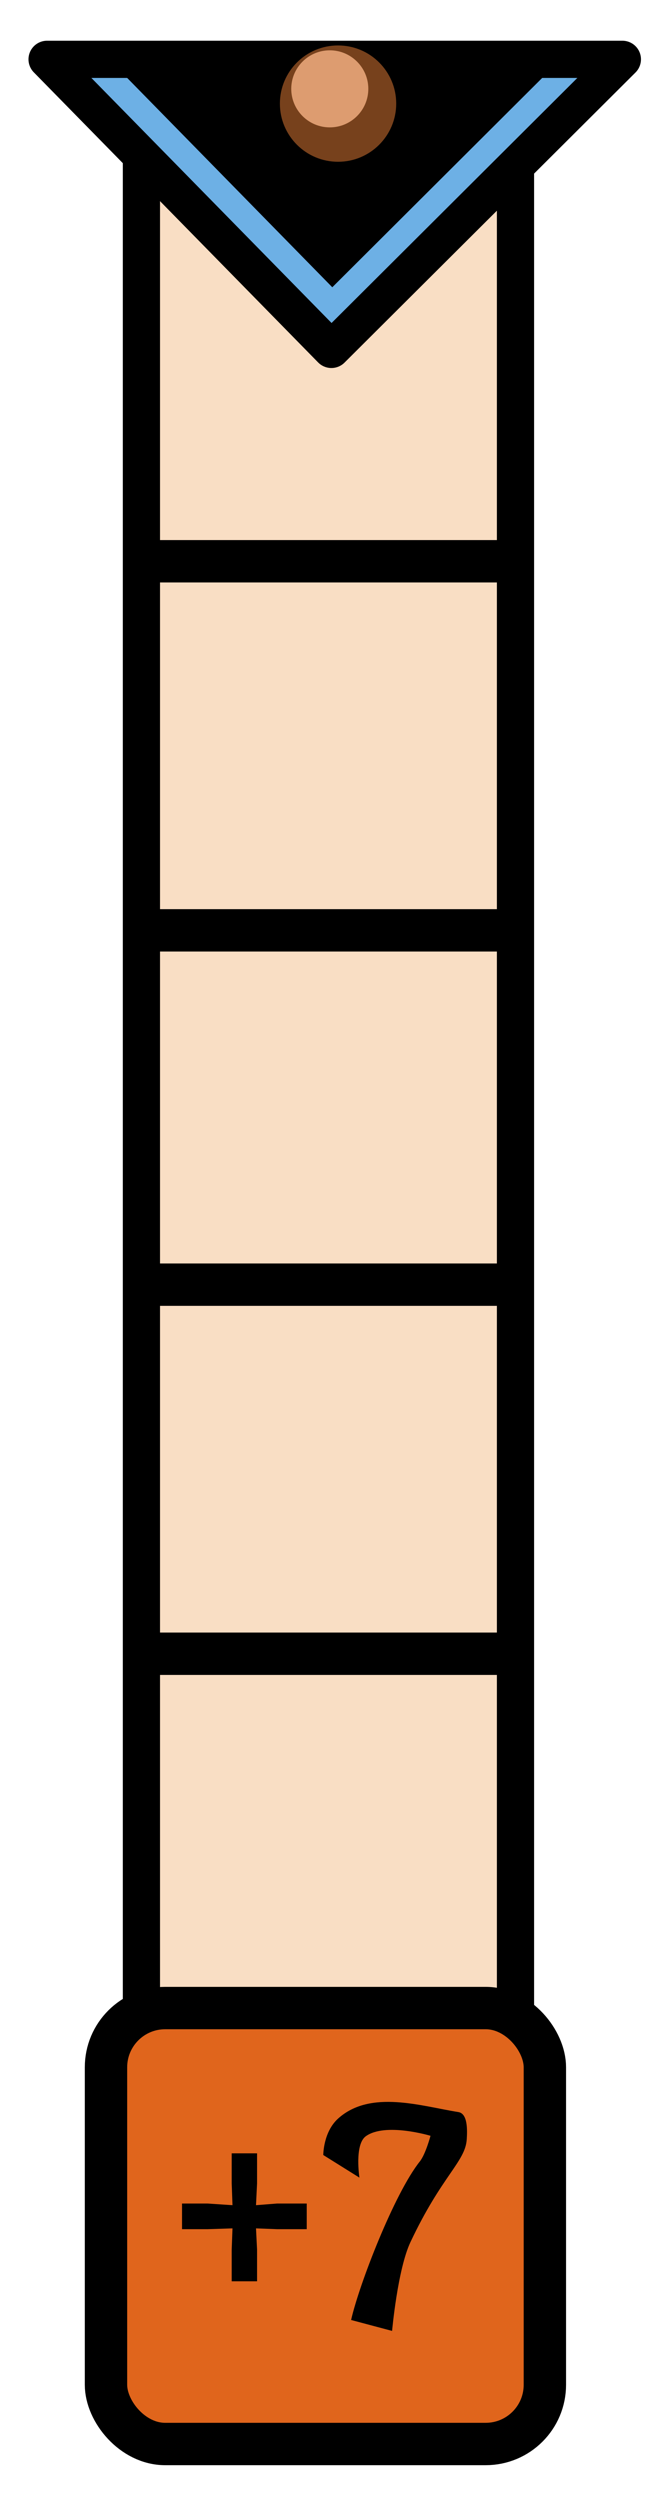 <?xml version="1.0" encoding="UTF-8"?>
<svg width="17" height="64" version="1.1" viewBox="0 0 4.498 16.93" xmlns="http://www.w3.org/2000/svg"><g transform="translate(0 -280.1)"><rect x=".958" y="281.2" width="2.534" height="12.78" fill="#f9dec4" stroke="#000" stroke-linejoin="round" stroke-width=".252"/><g fill="none" stroke="#000" stroke-width=".287"><path d="m0.964 283.9h2.457"/><path d="m0.964 286.4h2.457"/><path d="m0.964 288.8h2.457"/><path d="m0.964 291.3h2.457"/></g><rect x=".718" y="293.7" width="2.973" height="2.953" ry=".401" fill="#e0651c" stroke="#000" stroke-width=".287"/><g transform="matrix(.361 0 0 .361 -4.905 184.1)" aria-label="+"><path d="m17.95 307.3-0.015-0.41v-0.563h0.476v0.563l-0.02 0.41 0.394-0.031h0.558v0.481h-0.558l-0.394-0.015 0.02 0.399v0.594h-0.476v-0.594l0.015-0.399-0.466 0.015h-0.481v-0.481h0.481z" stroke-width=".128"/></g><g transform="matrix(.361 0 0 .361 -5.004 184.3)" aria-label="7"><path d="m20.45 308.9c0.149-0.663 0.81-2.373 1.29-2.975 0.108-0.136 0.2-0.481 0.2-0.481s-0.849-0.256-1.215 9e-3c-0.215 0.156-0.119 0.776-0.119 0.776l-0.678-0.424s-0.003-0.434 0.282-0.688c0.607-0.542 1.554-0.23 2.253-0.118 0.176 0.028 0.168 0.334 0.157 0.511-0.027 0.422-0.468 0.678-1.057 1.93-0.241 0.513-0.344 1.665-0.344 1.665z" stroke-width=".128"/></g><path d="m0.319 280.5h3.897l-1.971 1.965z" fill="#6db0e5" stroke="#000" stroke-linejoin="round" stroke-width=".252"/><path d="m0.836 280.6h2.863l-1.448 1.444z"/><circle cx="2.29" cy="280.8" r=".394" fill="#77411c"/><circle cx="2.234" cy="280.7" r=".261" fill="#dd9c70" stroke-width=".965"/></g></svg>
